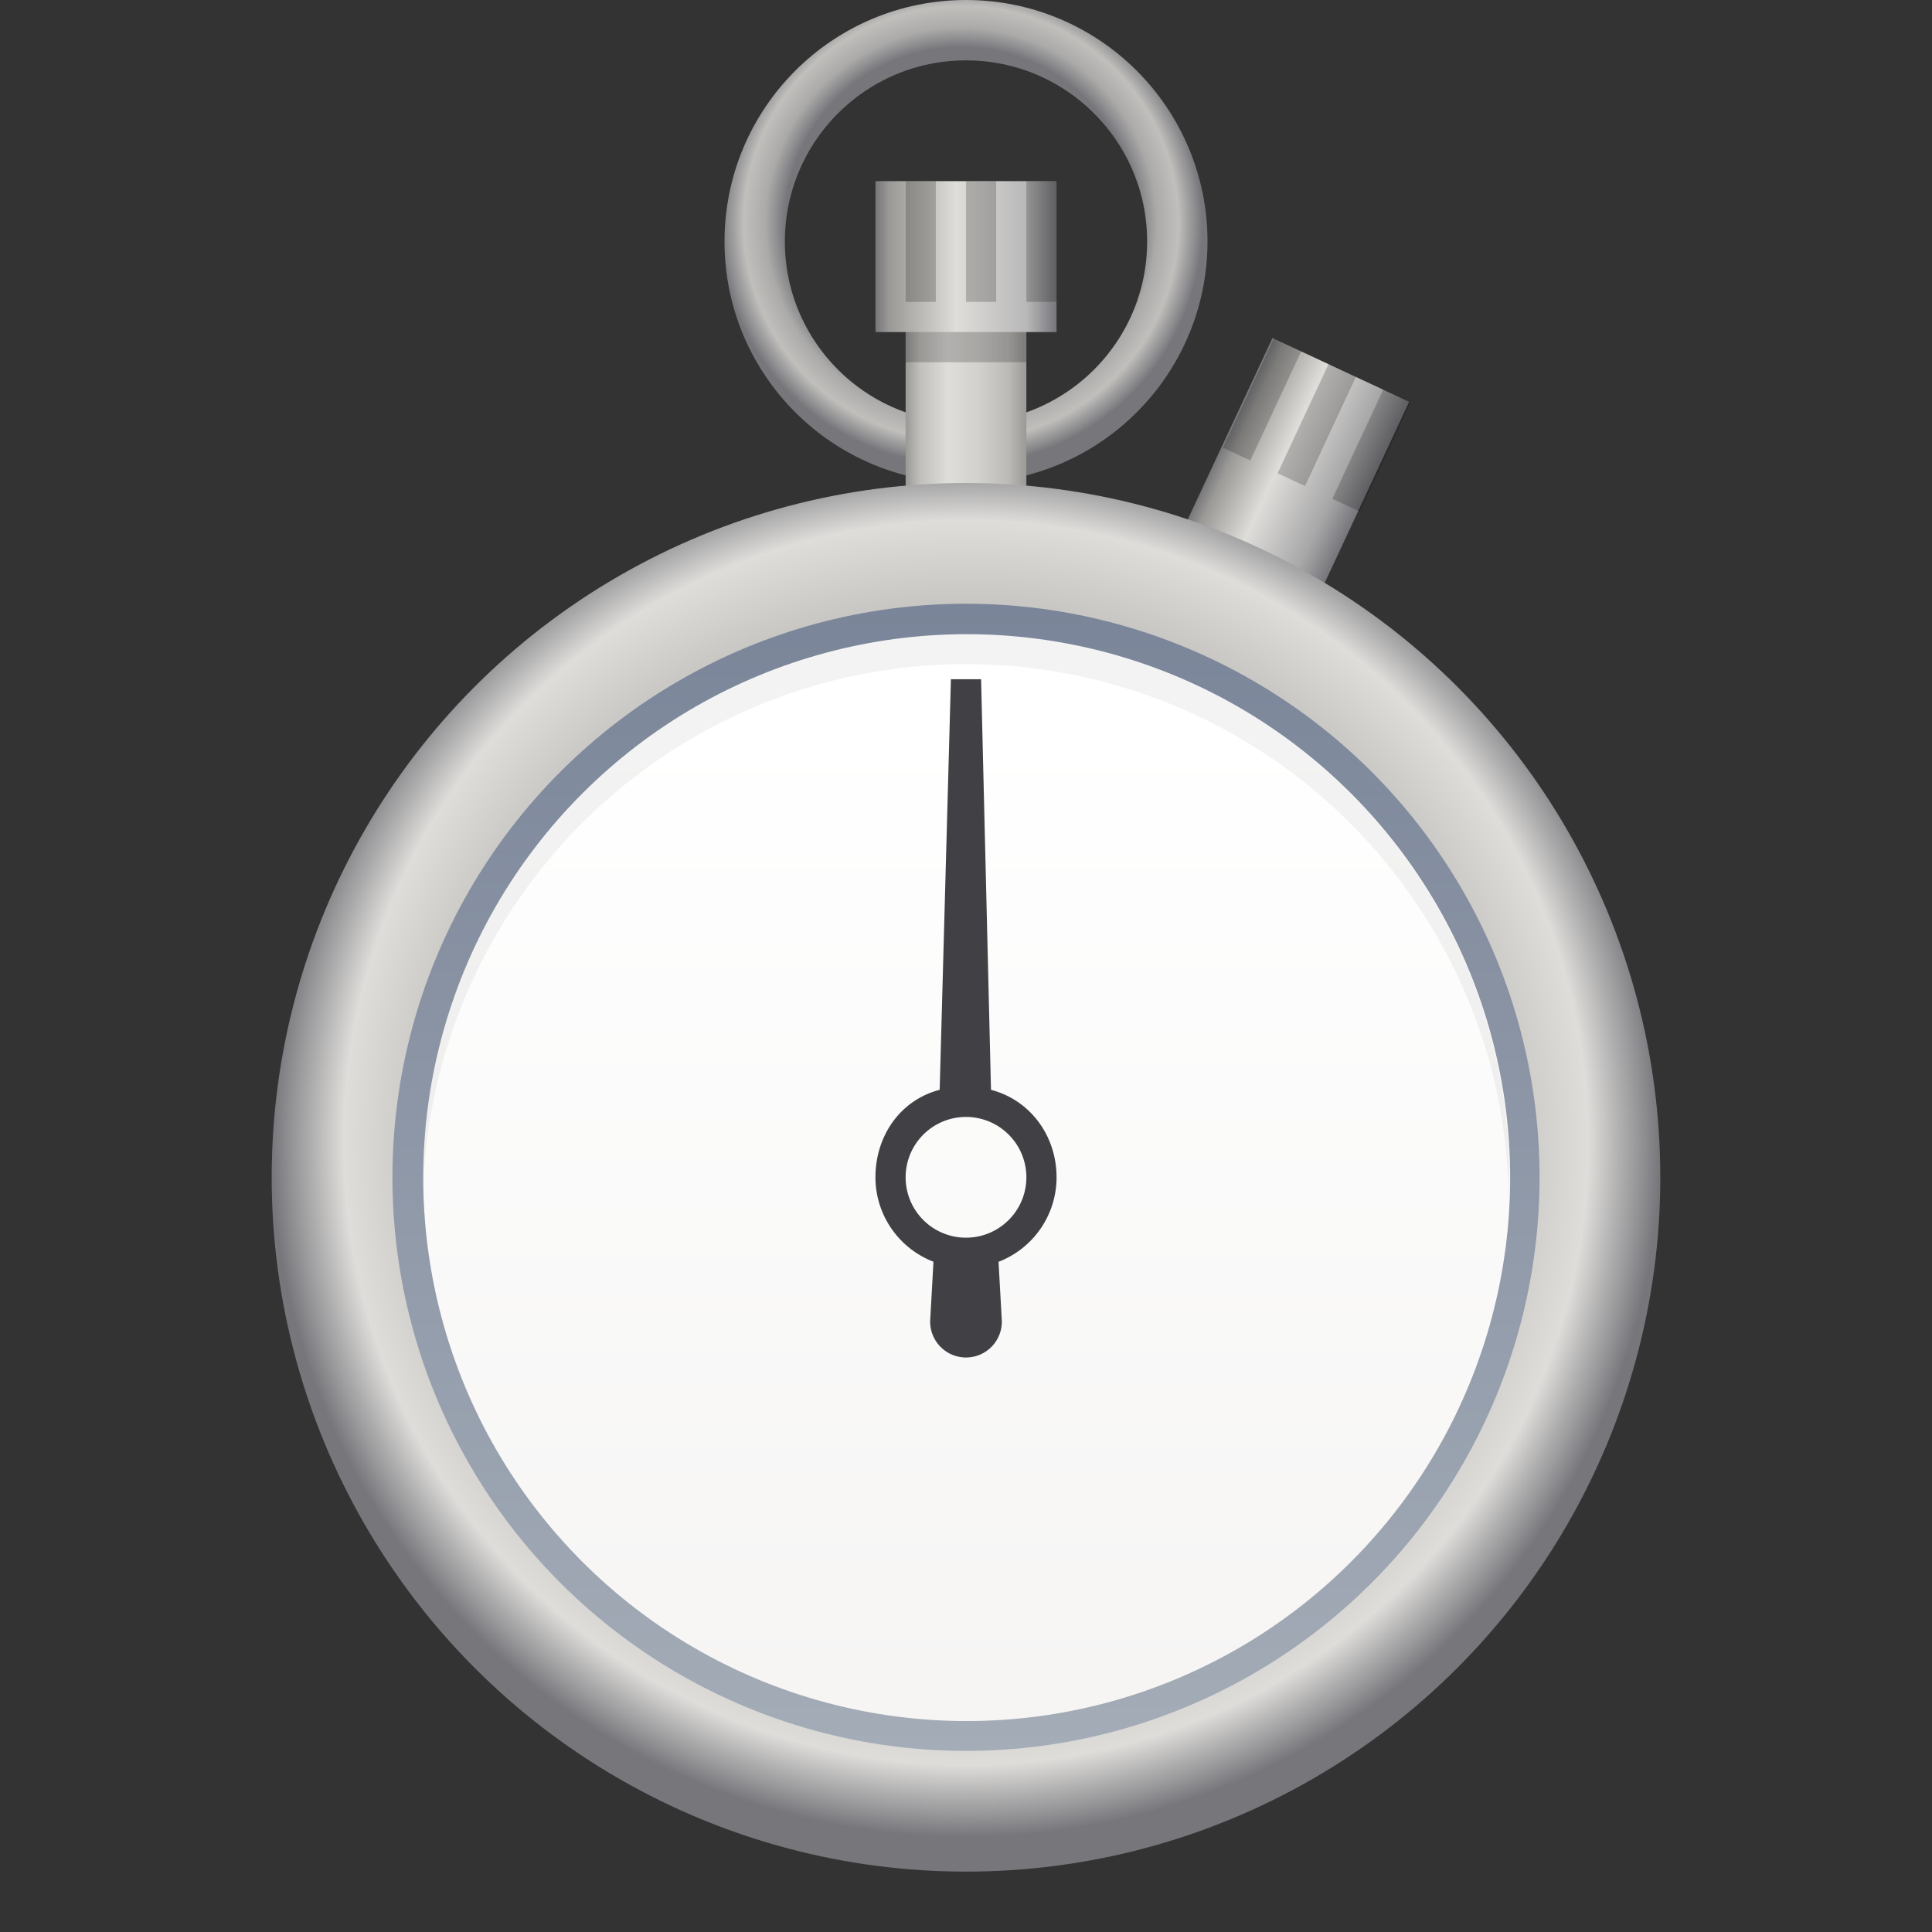<svg viewBox="0 0 128 128" xmlns="http://www.w3.org/2000/svg" >
    <rect x="0" y="0" width="128" height="128" fill="#333333" stroke="none"/>
    <linearGradient id="a" gradientUnits="userSpaceOnUse" x1="212" x2="288" y1="-63.999" y2="-63.999">
        <stop offset="0" stop-color="#7a8599"/>
        <stop offset="1" stop-color="#a4acb7"/>
    </linearGradient>
    <radialGradient id="b" cx="64" cy="247.702" gradientUnits="userSpaceOnUse" r="46">
        <stop offset="0" stop-color="#5e5c64"/>
        <stop offset="0.739" stop-color="#c0bfbc"/>
        <stop offset="0.896" stop-color="#deddda"/>
        <stop offset="1" stop-color="#77767b"/>
    </radialGradient>
    <linearGradient id="c" gradientUnits="userSpaceOnUse" x1="58" x2="70" y1="189" y2="189">
        <stop offset="0" stop-color="#77767b"/>
        <stop offset="0.075" stop-color="#9a9996"/>
        <stop offset="0.445" stop-color="#deddda"/>
        <stop offset="0.834" stop-color="#b9b8b8"/>
        <stop offset="1" stop-color="#77767b"/>
    </linearGradient>
    <linearGradient id="d" gradientUnits="userSpaceOnUse" x1="60" x2="68" y1="199.856" y2="199.856">
        <stop offset="0" stop-color="#9a9996"/>
        <stop offset="0.119" stop-color="#c0bfbc"/>
        <stop offset="0.351" stop-color="#deddda"/>
        <stop offset="0.602" stop-color="#d2d1ce"/>
        <stop offset="0.853" stop-color="#bbbab7"/>
        <stop offset="1" stop-color="#9a9996"/>
    </linearGradient>
    <radialGradient id="e" cx="63.679" cy="186.801" gradientUnits="userSpaceOnUse" r="16">
        <stop offset="0" stop-color="#77767b"/>
        <stop offset="0.729" stop-color="#77767b"/>
        <stop offset="0.81" stop-color="#abaaa9"/>
        <stop offset="0.9" stop-color="#c0bfbc"/>
        <stop offset="1" stop-color="#77767b"/>
    </radialGradient>
    <linearGradient id="f" gradientTransform="matrix(0.833 0 0 1.5 41.667 -92)" gradientUnits="userSpaceOnUse" x1="58" x2="70" y1="189" y2="189">
        <stop offset="0" stop-color="#77767b"/>
        <stop offset="0.089" stop-color="#9a9996"/>
        <stop offset="0.4" stop-color="#deddda"/>
        <stop offset="0.8" stop-color="#a9a8a9"/>
        <stop offset="1" stop-color="#77767b"/>
    </linearGradient>
    <linearGradient id="g" gradientUnits="userSpaceOnUse" x1="4.879" x2="-11.685" y1="229.068" y2="290.887">
        <stop offset="0" stop-color="#ffffff"/>
        <stop offset="1" stop-color="#f6f5f4"/>
    </linearGradient>
    <g transform="matrix(1 0 0 1 0 -172)">
        <path d="m 90 184 h 10 v 15 h -10 z" fill="url(#f)" transform="matrix(0.906 0.423 -0.423 0.906 80.597 -10.382)"/>
        <path d="m 86.216 195.26 l -3.381 7.25 l -1.813 -0.845 l 3.381 -7.25 z m 3.624 1.69 l -3.38 7.25 l -1.813 -0.844 l 3.381 -7.25 z m 3.626 1.69 l -3.38 7.251 l -1.814 -0.845 l 3.381 -7.25 z" opacity="0.2"/>
        <circle cx="64" cy="188" fill="none" r="14" stroke="url(#e)" stroke-linejoin="round" stroke-width="4"/>
        <path d="m 60 190 h 8 v 20 h -8 z" fill="url(#d)"/>
        <path d="m 58 184 h 12 v 10 h -12 z" fill="url(#c)"/>
        <circle cx="64" cy="250" fill="url(#b)" r="46"/>
        <circle cx="250" cy="-64" fill="url(#a)" r="38" transform="matrix(0 1 -1 0 0 0)"/>
        <circle cx="-2.886" cy="258.046" fill="url(#g)" r="36" transform="matrix(0.966 -0.259 0.259 0.966 0 0)"/>
        <path d="m 63 217 l -0.744 27.201 c -2.636 0.692 -4.254 3.074 -4.256 5.799 a 6 6 0 0 0 3.844 5.592 l -0.217 3.902 a 2.374 2.374 0 1 0 4.746 0 l -0.217 -3.896 a 6 6 0 0 0 3.844 -5.598 c -0.003 -2.725 -1.709 -5.105 -4.344 -5.797 l -0.656 -27.203 z m 1 29 a 4 4 0 1 1 0 8 a 4 4 0 0 1 0 -8 z" fill="#414045"/>
        <path d="m 60 194 h 8 v 2 h -8 z m 2 -10 v 8 h -2 v -8 z m 4 0 v 8 h -2 v -8 z m 4 0 v 8 h -2 v -8 z" opacity="0.2"/>
        <path d="m 65.375 214.025 a 36 36 0 0 0 -10.693 1.202 a 36 36 0 0 0 -26.635 35.162 a 36 36 0 0 1 26.635 -33.162 a 36 36 0 0 1 44.091 25.455 a 36 36 0 0 1 1.18 8.93 a 36 36 0 0 0 -1.18 -10.93 a 36 36 0 0 0 -33.398 -26.657 z" opacity="0.05"/>
    </g>
</svg>
